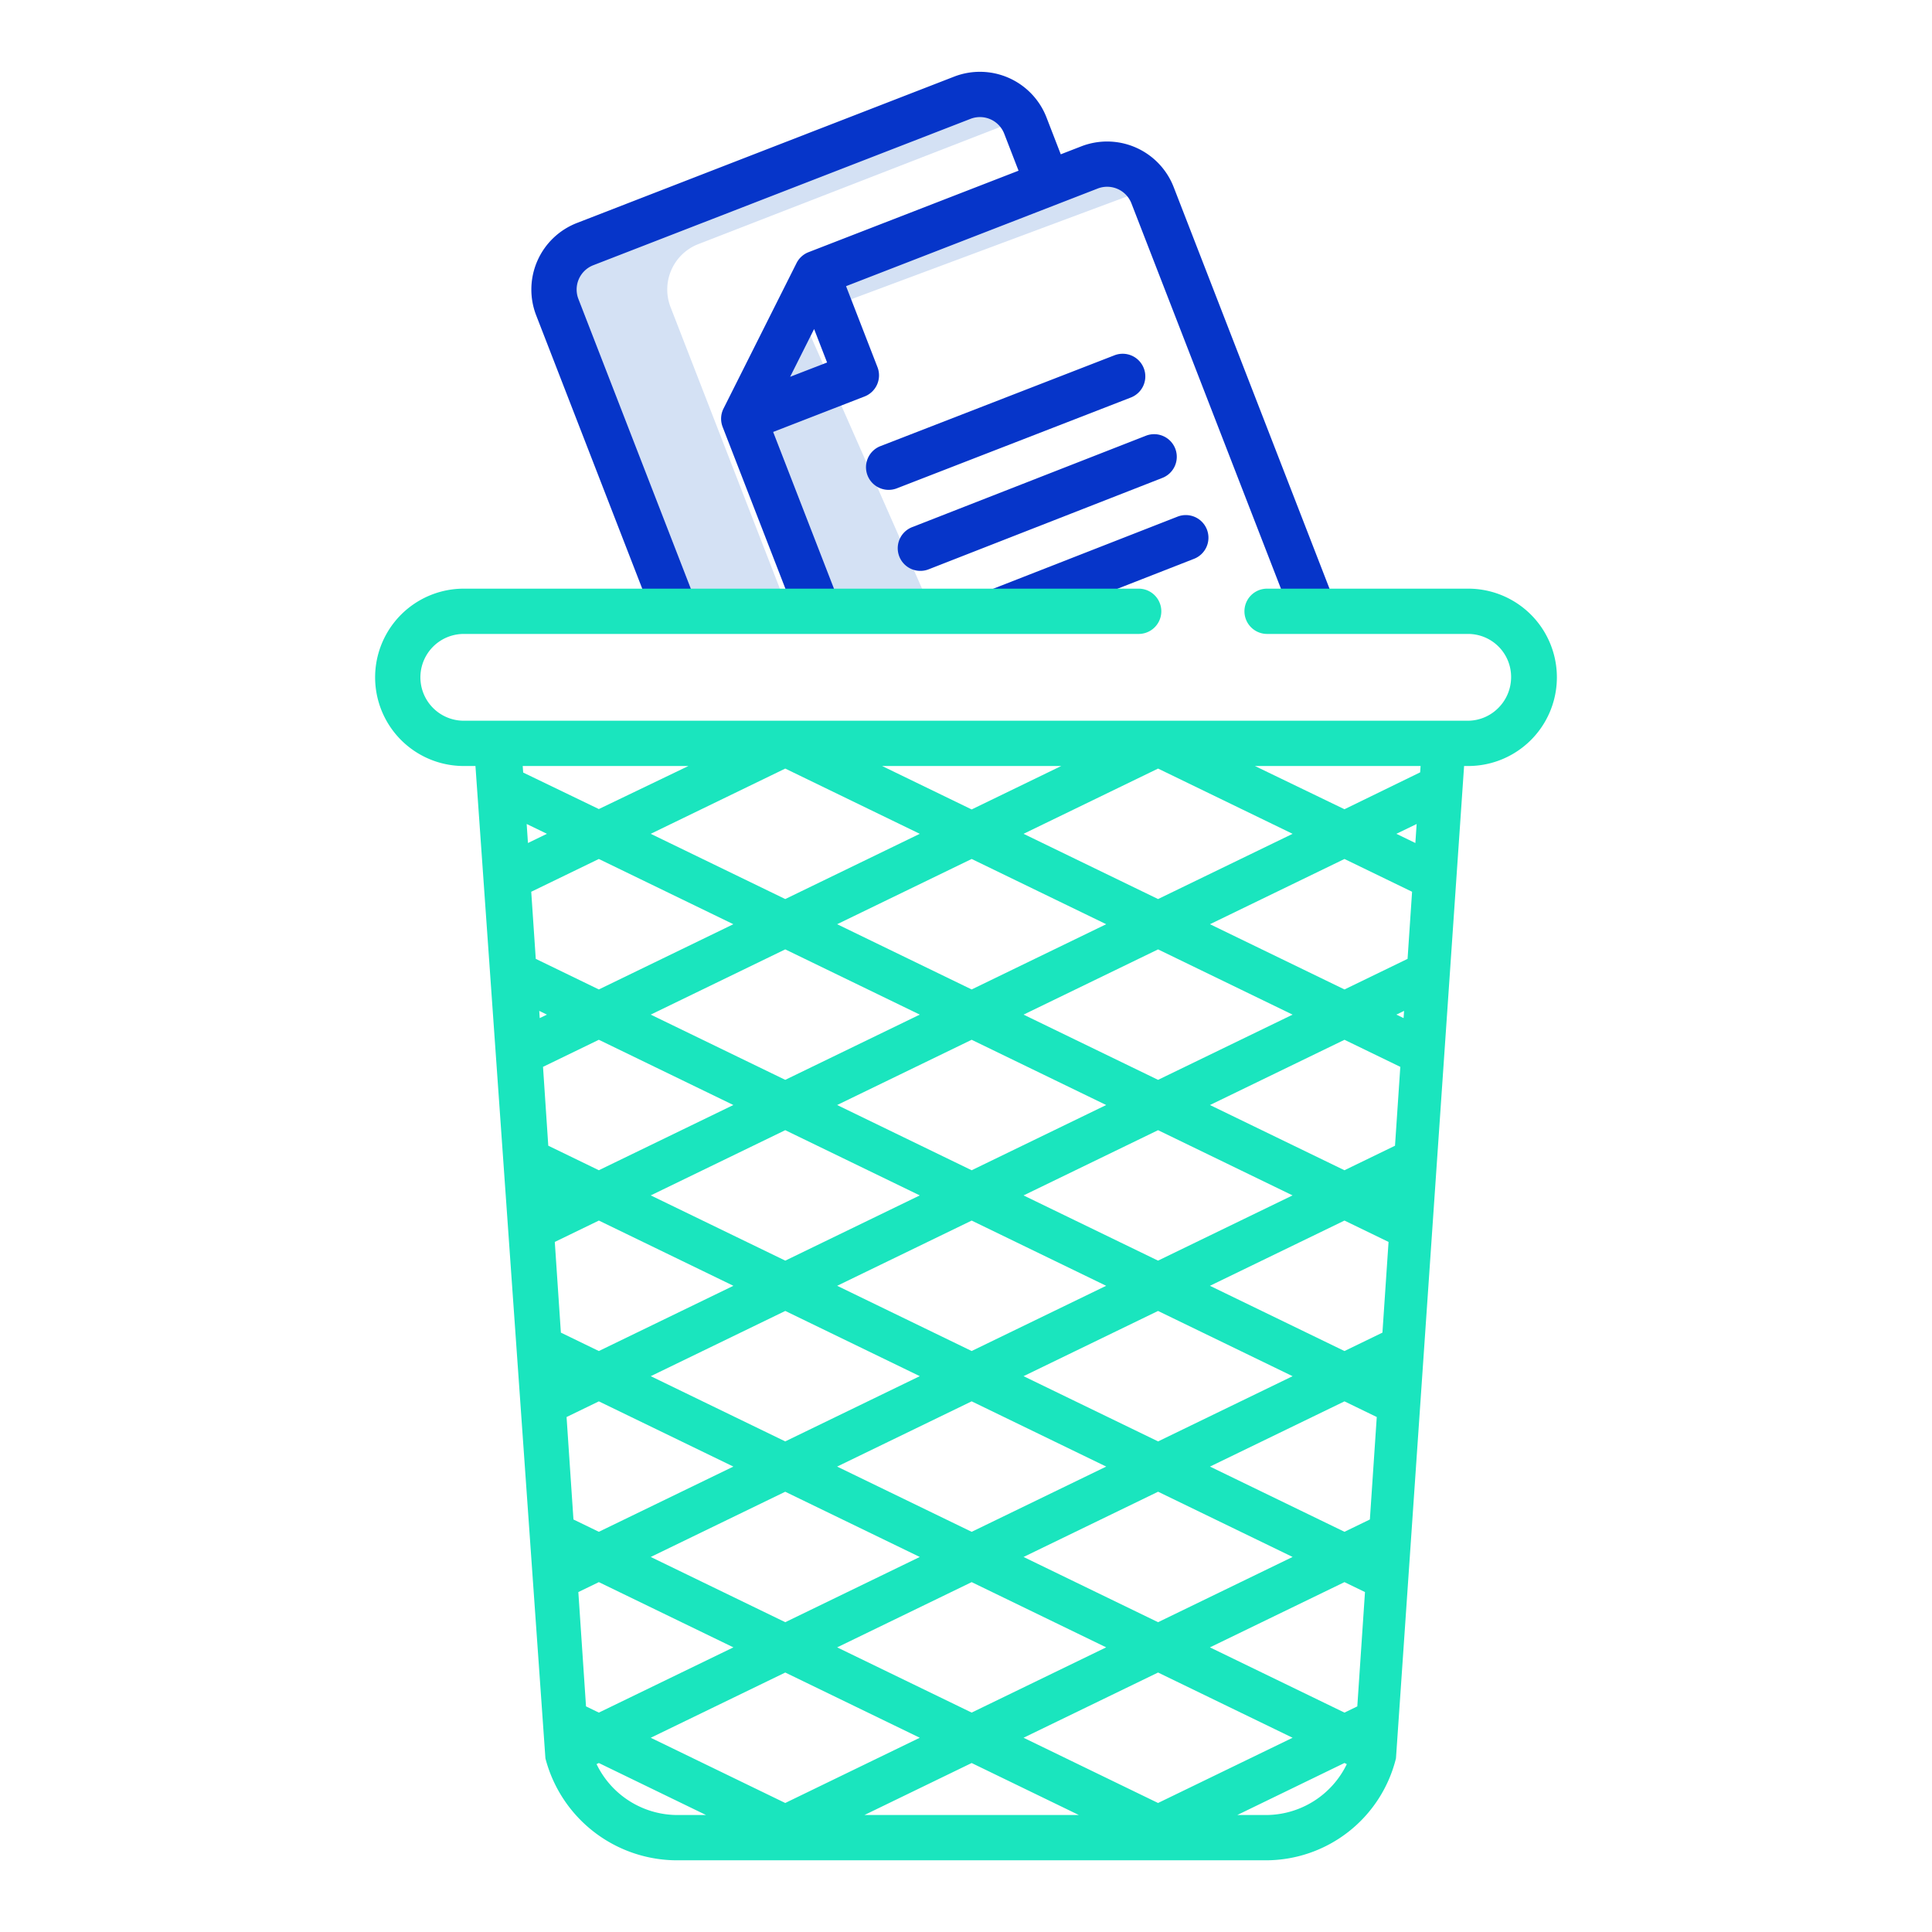<svg id="Layer_1" height="512" viewBox="0 0 512 512" width="512" xmlns="http://www.w3.org/2000/svg" data-name="Layer 1"><path d="m185.04 64.7 85.776-33.284a12.931 12.931 0 0 0 -15.786-5.516l-99.99 38.8a12.906 12.906 0 0 0 -7.34 16.68l31.3 80.62h30l-31.3-80.62a12.906 12.906 0 0 1 7.34-16.68z" fill="#d4e1f4"/><path d="m304.433 49.913a12.855 12.855 0 0 0 -15.748-5.543l-11.023 4.29-61.226 23.76-19.263 38.63 19.827 50.95h30l-34.333-77.889z" fill="#d4e1f4"/><g fill="#0635c9"><path d="m286.569 38.777-5.454 2.116-3.8-9.817a18.917 18.917 0 0 0 -24.453-10.77l-99.986 38.794a18.916 18.916 0 0 0 -10.79 24.446l31.28 80.62 11.188-4.34-31.282-80.62a6.916 6.916 0 0 1 3.939-8.912l99.993-38.8a6.9 6.9 0 0 1 8.921 3.925l3.8 9.817-55.645 21.59a5.994 5.994 0 0 0 -3.192 2.9l-19.35 38.55a6 6 0 0 0 -.257 4.794l.055.147 19.77 50.95 11.188-4.34-17.6-45.357 24.225-9.4a6 6 0 0 0 3.424-7.764l-8.33-21.467 66.7-25.88a6.905 6.905 0 0 1 8.924 3.928l42.79 110.279 11.188-4.34-42.793-110.28a18.921 18.921 0 0 0 -24.453-10.769zm-77.177 61.079 6.355-12.656 3.439 8.862z"/><path d="m303.114 97.579a6 6 0 0 0 -7.765-3.423l-62.02 24.07a6 6 0 1 0 4.342 11.188l62.02-24.07a6 6 0 0 0 3.423-7.765z"/><path d="m311.448 118.875a6 6 0 0 0 -7.773-3.4l-61.951 24.225a6 6 0 1 0 4.371 11.176l61.951-24.23a6 6 0 0 0 3.402-7.771z"/><path d="m319.838 140.314a6 6 0 0 0 -7.773-3.4l-49.86 19.5 4.37 11.176 49.86-19.5a6 6 0 0 0 3.403-7.776z"/></g><path d="m389.09 156h-53.3a6 6 0 0 0 0 12h53.3a11.4 11.4 0 0 1 11.37 11.4 11.537 11.537 0 0 1 -3.332 8.155 11.412 11.412 0 0 1 -8.038 3.445h-266.18a11.5 11.5 0 0 1 0-23h178.85a6 6 0 0 0 0-12h-178.85a23.5 23.5 0 0 0 0 47h3.09l18.543 262.987a36.078 36.078 0 0 0 35.037 27.013h155.84a35.539 35.539 0 0 0 34.527-27.024l18.053-262.976h1.09a23.5 23.5 0 0 0 0-47zm-167.232 184.749 35.642-17.283 35.642 17.283-35.642 17.284zm71.3 47.91-35.658 17.29-35.655-17.29 35.655-17.29zm-71.307-95.818 35.649-17.289 35.652 17.289-35.652 17.288zm0-47.915 35.651-17.29 35.653 17.29-35.655 17.289zm21.9 23.957-35.651 17.289-35.652-17.288 35.651-17.29zm0 47.914-35.642 17.284-35.652-17.288 35.643-17.284zm0 47.9-35.655 17.29-35.641-17.284 35.654-17.289zm0 47.916-35.646 17.287-35.655-17.288 35.644-17.285zm13.751 6.668 35.644 17.285-35.646 17.288-35.644-17.284zm13.751-6.668 35.655-17.29 35.644 17.285-35.652 17.292zm35.655-30.626-35.657-17.287 35.642-17.283 35.654 17.289zm-35.657-65.187 35.649-17.291 35.642 17.284-35.652 17.288zm0-47.914 35.649-17.286 35.652 17.289-35.652 17.283zm0-47.916 35.649-17.29 35.656 17.29-35.656 17.287zm9.986-17.97-23.737 11.51-23.731-11.51zm-37.487 17.969-35.65 17.289-35.651-17.289 35.651-17.289zm-105.223-17.969h43.91l-23.737 11.407-20.051-9.671zm1.048 15.365 5.371 2.6-5.032 2.441zm1.207 17.961 17.915-8.688 35.65 17.289-35.647 17.289-16.716-8.107zm2.124 31.57 2.038.988-1.91.926zm1 14.83 14.792-7.174 35.651 17.289-35.649 17.284-13.4-6.5zm3.12 46.4 11.681-5.665 35.652 17.289-35.659 17.289-10.06-4.879zm3.121 46.4 8.557-4.15 35.642 17.283-35.646 17.284-6.729-3.263zm3.12 46.389 5.435-2.635 35.655 17.29-35.657 17.289-3.4-1.649zm26.313 59.085a23.848 23.848 0 0 1 -21.489-13.494l.61-.289 28.412 13.783zm-7.127-20.474 35.652-17.288 35.644 17.284-35.649 17.288zm56.631 20.474 28.416-13.78 28.416 13.78zm42.167-20.478 35.649-17.284 35.652 17.288-35.652 17.284zm64.169 20.478h-7.533l28.413-13.79.615.306a23.847 23.847 0 0 1 -21.495 13.484zm24.28-28.79-3.4 1.649-35.654-17.289 35.654-17.29 5.435 2.635zm3.331-49.53-6.729 3.263-35.644-17.284 35.642-17.283 8.557 4.15zm3.33-49.52-10.061 4.879-35.656-17.289 35.656-17.289 11.681 5.665zm3.331-49.531-13.395 6.5-35.642-17.284 35.651-17.289 14.792 7.174zm2.275-33.819-1.91-.926 2.038-.988zm1.055-15.7-16.716 8.107-35.651-17.29 35.645-17.288 17.916 8.687zm2.065-30.7-5.032-2.44 5.371-2.6zm1.267-18.726-20.054 9.775-23.732-11.459h43.905z" fill="#1ae5be"/></svg>